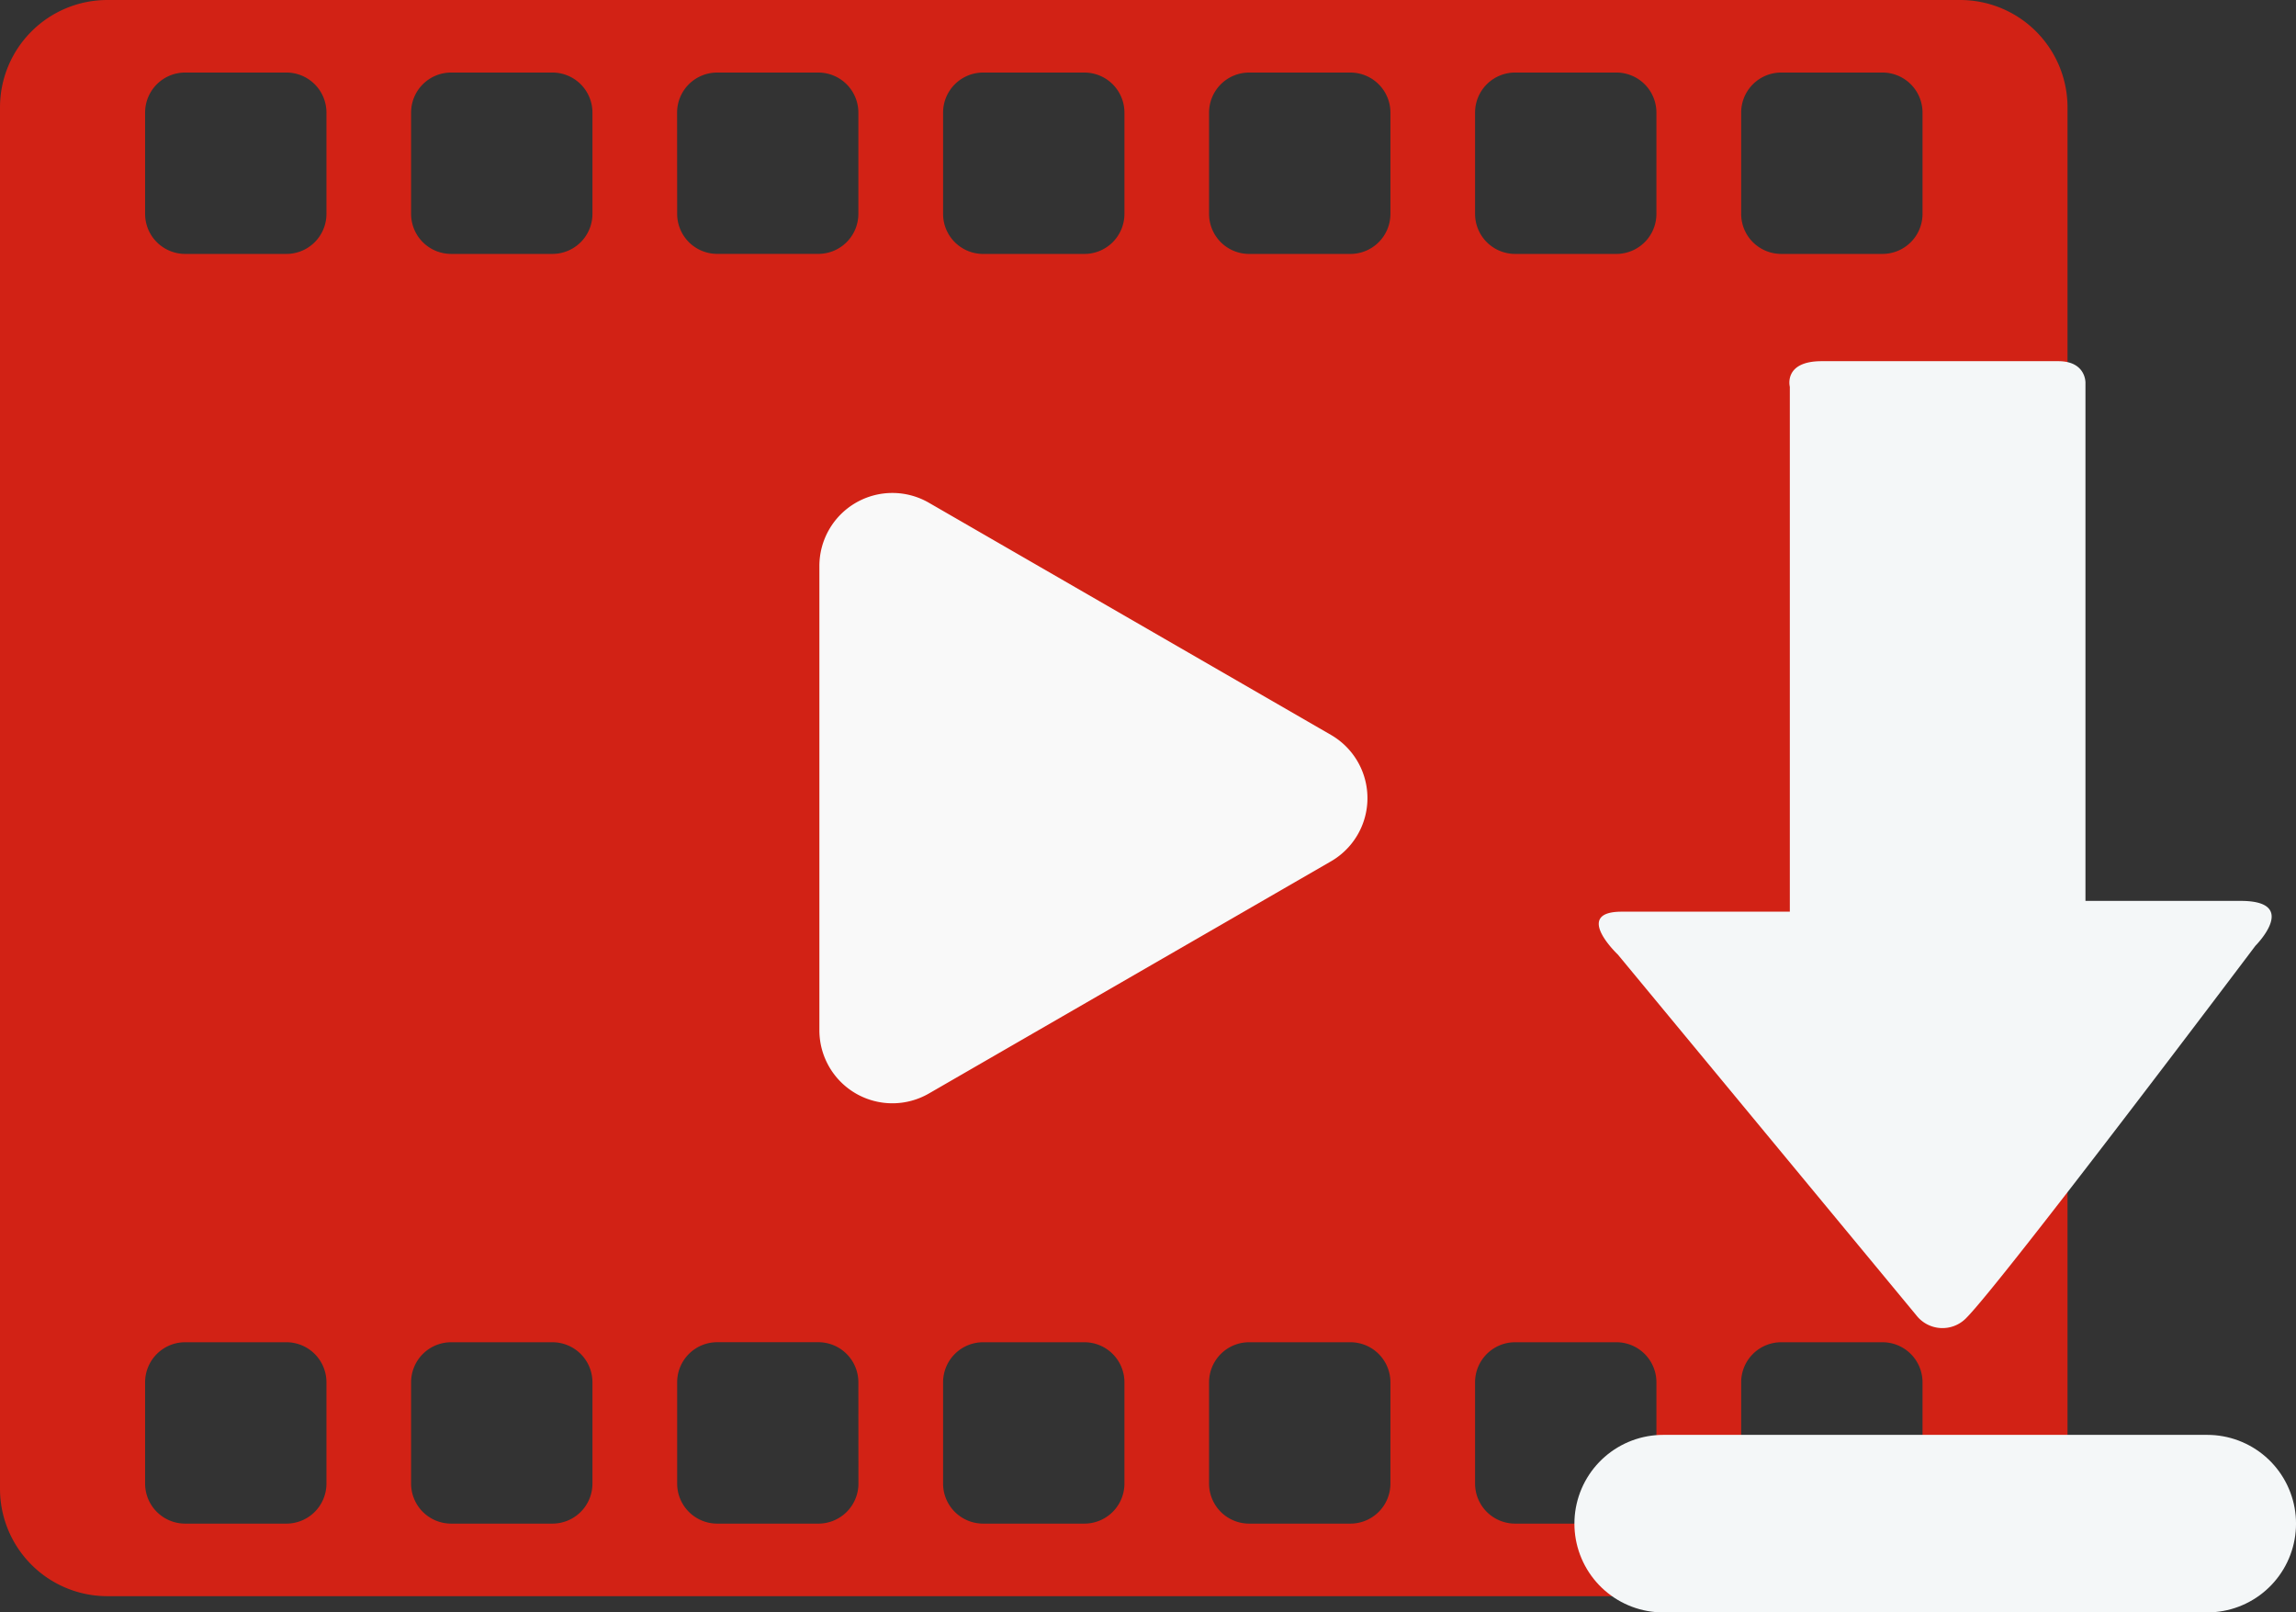 <svg xmlns="http://www.w3.org/2000/svg" width="129.339" height="90.819" viewBox="0 0 129.339 90.819">
  <rect x="0" y="0" width="129.339" height="90.819" fill="#333333" stroke="none"/>
  <g id="Group_1" data-name="Group 1" transform="translate(-351 -369)">
    <path id="Path_1" data-name="Path 1" d="M461.42,369H357.048A6.049,6.049,0,0,0,351,375.048v77.809a6.049,6.049,0,0,0,6.048,6.048H461.42a6.049,6.049,0,0,0,6.048-6.048V375.048A6.049,6.049,0,0,0,461.42,369Zm-42.31,6.341a2.256,2.256,0,0,1,2.254-2.254h5.708a2.256,2.256,0,0,1,2.254,2.254v5.708a2.256,2.256,0,0,1-2.254,2.254h-5.708a2.256,2.256,0,0,1-2.254-2.254Zm-14.984,0a2.256,2.256,0,0,1,2.254-2.254h5.708a2.256,2.256,0,0,1,2.254,2.254v5.708a2.256,2.256,0,0,1-2.254,2.254H406.38a2.256,2.256,0,0,1-2.254-2.254Zm-14.984,0a2.256,2.256,0,0,1,2.254-2.254H397.1a2.256,2.256,0,0,1,2.254,2.254v5.708A2.256,2.256,0,0,1,397.1,383.3H391.4a2.256,2.256,0,0,1-2.254-2.254ZM369.39,452.564a2.256,2.256,0,0,1-2.254,2.254h-5.708a2.256,2.256,0,0,1-2.254-2.254v-5.708a2.256,2.256,0,0,1,2.254-2.254h5.708a2.256,2.256,0,0,1,2.254,2.254Zm0-71.516a2.256,2.256,0,0,1-2.254,2.254h-5.708a2.256,2.256,0,0,1-2.254-2.254v-5.708a2.256,2.256,0,0,1,2.254-2.254h5.708a2.256,2.256,0,0,1,2.254,2.254Zm14.984,71.516a2.256,2.256,0,0,1-2.254,2.254h-5.708a2.256,2.256,0,0,1-2.254-2.254v-5.708a2.256,2.256,0,0,1,2.254-2.254h5.708a2.256,2.256,0,0,1,2.254,2.254Zm0-71.516a2.256,2.256,0,0,1-2.254,2.254h-5.708a2.256,2.256,0,0,1-2.254-2.254v-5.708a2.256,2.256,0,0,1,2.254-2.254h5.708a2.256,2.256,0,0,1,2.254,2.254Zm14.984,71.516a2.256,2.256,0,0,1-2.254,2.254H391.4a2.256,2.256,0,0,1-2.254-2.254v-5.708A2.256,2.256,0,0,1,391.4,444.6H397.1a2.256,2.256,0,0,1,2.254,2.254Zm14.984,0a2.256,2.256,0,0,1-2.254,2.254H406.38a2.256,2.256,0,0,1-2.254-2.254v-5.708a2.256,2.256,0,0,1,2.254-2.254h5.708a2.256,2.256,0,0,1,2.254,2.254Zm14.984,0a2.256,2.256,0,0,1-2.254,2.254h-5.708a2.256,2.256,0,0,1-2.254-2.254v-5.708a2.256,2.256,0,0,1,2.254-2.254h5.708a2.256,2.256,0,0,1,2.254,2.254Zm14.984,0a2.256,2.256,0,0,1-2.254,2.254h-5.708a2.256,2.256,0,0,1-2.254-2.254v-5.708a2.256,2.256,0,0,1,2.254-2.254h5.708a2.256,2.256,0,0,1,2.254,2.254Zm0-71.516a2.256,2.256,0,0,1-2.254,2.254h-5.708a2.256,2.256,0,0,1-2.254-2.254v-5.708a2.256,2.256,0,0,1,2.254-2.254h5.708a2.256,2.256,0,0,1,2.254,2.254ZM459.3,452.564a2.256,2.256,0,0,1-2.254,2.254h-5.708a2.256,2.256,0,0,1-2.254-2.254v-5.708a2.256,2.256,0,0,1,2.254-2.254h5.708a2.256,2.256,0,0,1,2.254,2.254Zm0-71.516a2.256,2.256,0,0,1-2.254,2.254h-5.708a2.256,2.256,0,0,1-2.254-2.254v-5.708a2.256,2.256,0,0,1,2.254-2.254h5.708a2.256,2.256,0,0,1,2.254,2.254Z" fill="#d22215"/>
    <path id="Path_2" data-name="Path 2" d="M583.127,504.9l-22.649-13.076a4.112,4.112,0,0,0-6.168,3.561v26.153a4.112,4.112,0,0,0,6.168,3.561l22.649-13.076A4.112,4.112,0,0,0,583.127,504.9Z" transform="translate(-157.152 -94.507)" fill="#f9f9f9"/>
    <line id="Line_1" data-name="Line 1" x2="30.65" transform="translate(444.69 454.819)" fill="none" stroke="#f4f7f8" stroke-linecap="round" stroke-miterlimit="10" stroke-width="10"/>
    <path id="Path_3" data-name="Path 3" d="M765.571,512.342l-16.809-20.312s-2.557-2.415.216-2.415h9.472V460.049s-.376-1.441,1.793-1.441h13.333c1.563,0,1.528,1.213,1.528,1.213v29.186h8.743c3.365,0,.831,2.528.831,2.528s-14.3,18.985-16.3,20.977A1.865,1.865,0,0,1,765.571,512.342Z" transform="translate(-306.625 -69.264)" fill="#f4f7f8"/>
  </g>
</svg>
